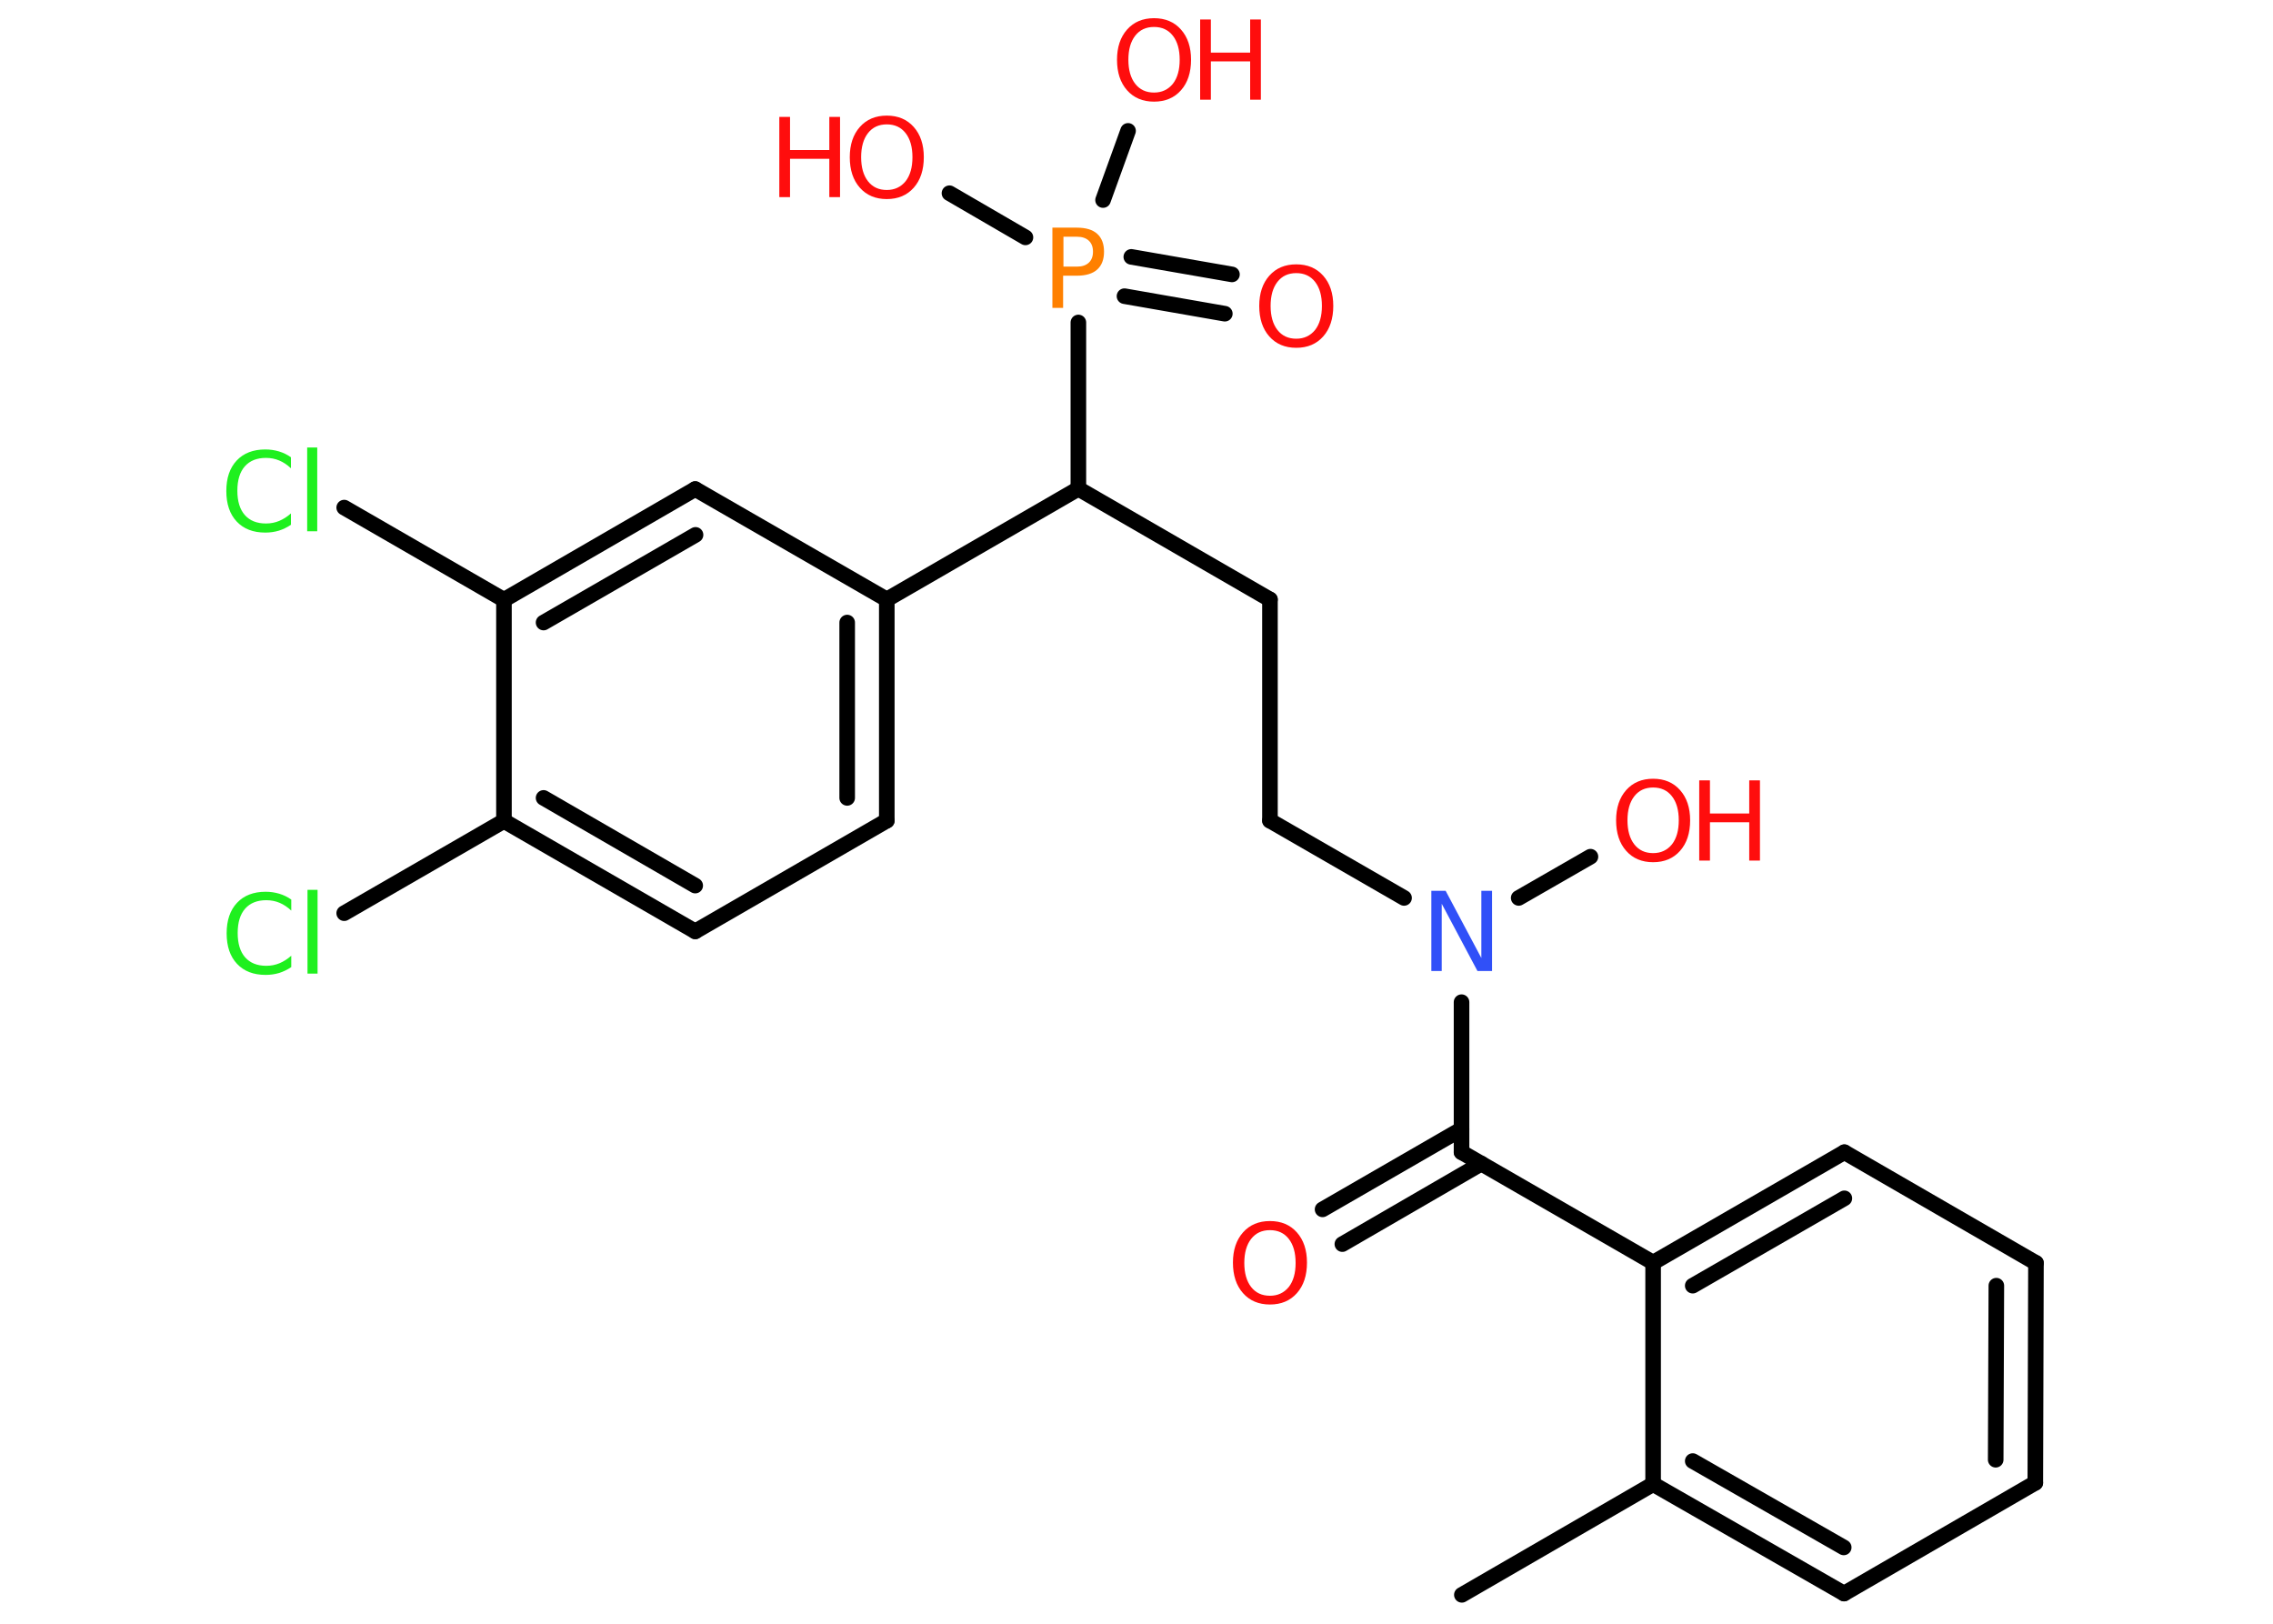 <?xml version='1.0' encoding='UTF-8'?>
<!DOCTYPE svg PUBLIC "-//W3C//DTD SVG 1.1//EN" "http://www.w3.org/Graphics/SVG/1.1/DTD/svg11.dtd">
<svg version='1.2' xmlns='http://www.w3.org/2000/svg' xmlns:xlink='http://www.w3.org/1999/xlink' width='70.0mm' height='50.0mm' viewBox='0 0 70.0 50.0'>
  <desc>Generated by the Chemistry Development Kit (http://github.com/cdk)</desc>
  <g stroke-linecap='round' stroke-linejoin='round' stroke='#000000' stroke-width='.48' fill='#FF0D0D'>
    <rect x='.0' y='.0' width='70.0' height='50.0' fill='#FFFFFF' stroke='none'/>
    <g id='mol1' class='mol'>
      <line id='mol1bnd1' class='bond' x1='45.02' y1='49.11' x2='50.91' y2='45.7'/>
      <g id='mol1bnd2' class='bond'>
        <line x1='50.91' y1='45.7' x2='56.79' y2='49.07'/>
        <line x1='52.13' y1='44.99' x2='56.78' y2='47.65'/>
      </g>
      <line id='mol1bnd3' class='bond' x1='56.79' y1='49.07' x2='62.68' y2='45.66'/>
      <g id='mol1bnd4' class='bond'>
        <line x1='62.68' y1='45.66' x2='62.7' y2='38.89'/>
        <line x1='61.46' y1='44.95' x2='61.48' y2='39.59'/>
      </g>
      <line id='mol1bnd5' class='bond' x1='62.7' y1='38.89' x2='56.8' y2='35.48'/>
      <g id='mol1bnd6' class='bond'>
        <line x1='56.8' y1='35.48' x2='50.91' y2='38.88'/>
        <line x1='56.8' y1='36.9' x2='52.13' y2='39.59'/>
      </g>
      <line id='mol1bnd7' class='bond' x1='50.91' y1='45.7' x2='50.91' y2='38.88'/>
      <line id='mol1bnd8' class='bond' x1='50.91' y1='38.88' x2='45.01' y2='35.48'/>
      <g id='mol1bnd9' class='bond'>
        <line x1='45.62' y1='35.83' x2='41.34' y2='38.31'/>
        <line x1='45.01' y1='34.77' x2='40.73' y2='37.24'/>
      </g>
      <line id='mol1bnd10' class='bond' x1='45.01' y1='35.48' x2='45.01' y2='30.86'/>
      <line id='mol1bnd11' class='bond' x1='46.77' y1='27.65' x2='48.98' y2='26.38'/>
      <line id='mol1bnd12' class='bond' x1='43.24' y1='27.65' x2='39.11' y2='25.27'/>
      <line id='mol1bnd13' class='bond' x1='39.11' y1='25.27' x2='39.11' y2='18.46'/>
      <line id='mol1bnd14' class='bond' x1='39.11' y1='18.46' x2='33.21' y2='15.05'/>
      <line id='mol1bnd15' class='bond' x1='33.21' y1='15.05' x2='27.31' y2='18.46'/>
      <g id='mol1bnd16' class='bond'>
        <line x1='27.31' y1='25.27' x2='27.31' y2='18.46'/>
        <line x1='26.09' y1='24.57' x2='26.09' y2='19.17'/>
      </g>
      <line id='mol1bnd17' class='bond' x1='27.31' y1='25.27' x2='21.41' y2='28.68'/>
      <g id='mol1bnd18' class='bond'>
        <line x1='15.52' y1='25.28' x2='21.41' y2='28.68'/>
        <line x1='16.74' y1='24.57' x2='21.41' y2='27.27'/>
      </g>
      <line id='mol1bnd19' class='bond' x1='15.52' y1='25.28' x2='10.6' y2='28.12'/>
      <line id='mol1bnd20' class='bond' x1='15.52' y1='25.28' x2='15.52' y2='18.47'/>
      <line id='mol1bnd21' class='bond' x1='15.52' y1='18.47' x2='10.6' y2='15.63'/>
      <g id='mol1bnd22' class='bond'>
        <line x1='21.41' y1='15.06' x2='15.52' y2='18.47'/>
        <line x1='21.42' y1='16.47' x2='16.74' y2='19.17'/>
      </g>
      <line id='mol1bnd23' class='bond' x1='27.31' y1='18.46' x2='21.41' y2='15.06'/>
      <line id='mol1bnd24' class='bond' x1='33.21' y1='15.05' x2='33.21' y2='9.93'/>
      <g id='mol1bnd25' class='bond'>
        <line x1='34.84' y1='7.91' x2='37.94' y2='8.45'/>
        <line x1='34.63' y1='9.12' x2='37.72' y2='9.66'/>
      </g>
      <line id='mol1bnd26' class='bond' x1='31.58' y1='7.31' x2='29.24' y2='5.95'/>
      <line id='mol1bnd27' class='bond' x1='33.97' y1='6.16' x2='34.74' y2='4.03'/>
      <path id='mol1atm9' class='atom' d='M39.11 37.88q-.37 .0 -.58 .27q-.21 .27 -.21 .74q.0 .47 .21 .74q.21 .27 .58 .27q.36 .0 .58 -.27q.21 -.27 .21 -.74q.0 -.47 -.21 -.74q-.21 -.27 -.58 -.27zM39.11 37.6q.52 .0 .83 .35q.31 .35 .31 .93q.0 .59 -.31 .94q-.31 .35 -.83 .35q-.52 .0 -.83 -.35q-.31 -.35 -.31 -.94q.0 -.58 .31 -.93q.31 -.35 .83 -.35z' stroke='none'/>
      <path id='mol1atm10' class='atom' d='M44.07 27.43h.45l1.1 2.07v-2.07h.33v2.47h-.45l-1.1 -2.07v2.07h-.32v-2.47z' stroke='none' fill='#3050F8'/>
      <g id='mol1atm11' class='atom'>
        <path d='M50.91 24.25q-.37 .0 -.58 .27q-.21 .27 -.21 .74q.0 .47 .21 .74q.21 .27 .58 .27q.36 .0 .58 -.27q.21 -.27 .21 -.74q.0 -.47 -.21 -.74q-.21 -.27 -.58 -.27zM50.91 23.98q.52 .0 .83 .35q.31 .35 .31 .93q.0 .59 -.31 .94q-.31 .35 -.83 .35q-.52 .0 -.83 -.35q-.31 -.35 -.31 -.94q.0 -.58 .31 -.93q.31 -.35 .83 -.35z' stroke='none'/>
        <path d='M52.33 24.03h.33v1.02h1.21v-1.02h.33v2.47h-.33v-1.18h-1.21v1.18h-.33v-2.47z' stroke='none'/>
      </g>
      <path id='mol1atm19' class='atom' d='M8.97 27.69v.35q-.17 -.16 -.36 -.24q-.19 -.08 -.41 -.08q-.42 .0 -.65 .26q-.23 .26 -.23 .75q.0 .49 .23 .75q.23 .26 .65 .26q.22 .0 .41 -.08q.19 -.08 .36 -.23v.35q-.18 .12 -.37 .18q-.2 .06 -.42 .06q-.56 .0 -.88 -.34q-.32 -.34 -.32 -.94q.0 -.6 .32 -.94q.32 -.34 .88 -.34q.22 .0 .42 .06q.2 .06 .37 .18zM9.47 27.4h.31v2.58h-.31v-2.58z' stroke='none' fill='#1FF01F'/>
      <path id='mol1atm21' class='atom' d='M8.96 14.07v.35q-.17 -.16 -.36 -.24q-.19 -.08 -.41 -.08q-.42 .0 -.65 .26q-.23 .26 -.23 .75q.0 .49 .23 .75q.23 .26 .65 .26q.22 .0 .41 -.08q.19 -.08 .36 -.23v.35q-.18 .12 -.37 .18q-.2 .06 -.42 .06q-.56 .0 -.88 -.34q-.32 -.34 -.32 -.94q.0 -.6 .32 -.94q.32 -.34 .88 -.34q.22 .0 .42 .06q.2 .06 .37 .18zM9.46 13.78h.31v2.58h-.31v-2.58z' stroke='none' fill='#1FF01F'/>
      <path id='mol1atm23' class='atom' d='M32.75 7.28v.93h.42q.23 .0 .36 -.12q.13 -.12 .13 -.34q.0 -.22 -.13 -.34q-.13 -.12 -.36 -.12h-.42zM32.41 7.01h.75q.42 .0 .63 .19q.21 .19 .21 .55q.0 .36 -.21 .55q-.21 .19 -.63 .19h-.42v.99h-.33v-2.47z' stroke='none' fill='#FF8000'/>
      <path id='mol1atm24' class='atom' d='M39.92 8.41q-.37 .0 -.58 .27q-.21 .27 -.21 .74q.0 .47 .21 .74q.21 .27 .58 .27q.36 .0 .58 -.27q.21 -.27 .21 -.74q.0 -.47 -.21 -.74q-.21 -.27 -.58 -.27zM39.92 8.14q.52 .0 .83 .35q.31 .35 .31 .93q.0 .59 -.31 .94q-.31 .35 -.83 .35q-.52 .0 -.83 -.35q-.31 -.35 -.31 -.94q.0 -.58 .31 -.93q.31 -.35 .83 -.35z' stroke='none'/>
      <g id='mol1atm25' class='atom'>
        <path d='M27.31 3.83q-.37 .0 -.58 .27q-.21 .27 -.21 .74q.0 .47 .21 .74q.21 .27 .58 .27q.36 .0 .58 -.27q.21 -.27 .21 -.74q.0 -.47 -.21 -.74q-.21 -.27 -.58 -.27zM27.31 3.56q.52 .0 .83 .35q.31 .35 .31 .93q.0 .59 -.31 .94q-.31 .35 -.83 .35q-.52 .0 -.83 -.35q-.31 -.35 -.31 -.94q.0 -.58 .31 -.93q.31 -.35 .83 -.35z' stroke='none'/>
        <path d='M24.0 3.6h.33v1.02h1.21v-1.02h.33v2.47h-.33v-1.18h-1.21v1.18h-.33v-2.47z' stroke='none'/>
      </g>
      <g id='mol1atm26' class='atom'>
        <path d='M35.54 .83q-.37 .0 -.58 .27q-.21 .27 -.21 .74q.0 .47 .21 .74q.21 .27 .58 .27q.36 .0 .58 -.27q.21 -.27 .21 -.74q.0 -.47 -.21 -.74q-.21 -.27 -.58 -.27zM35.54 .56q.52 .0 .83 .35q.31 .35 .31 .93q.0 .59 -.31 .94q-.31 .35 -.83 .35q-.52 .0 -.83 -.35q-.31 -.35 -.31 -.94q.0 -.58 .31 -.93q.31 -.35 .83 -.35z' stroke='none'/>
        <path d='M36.96 .6h.33v1.02h1.21v-1.02h.33v2.47h-.33v-1.18h-1.21v1.18h-.33v-2.47z' stroke='none'/>
      </g>
    </g>
  </g>
</svg>

